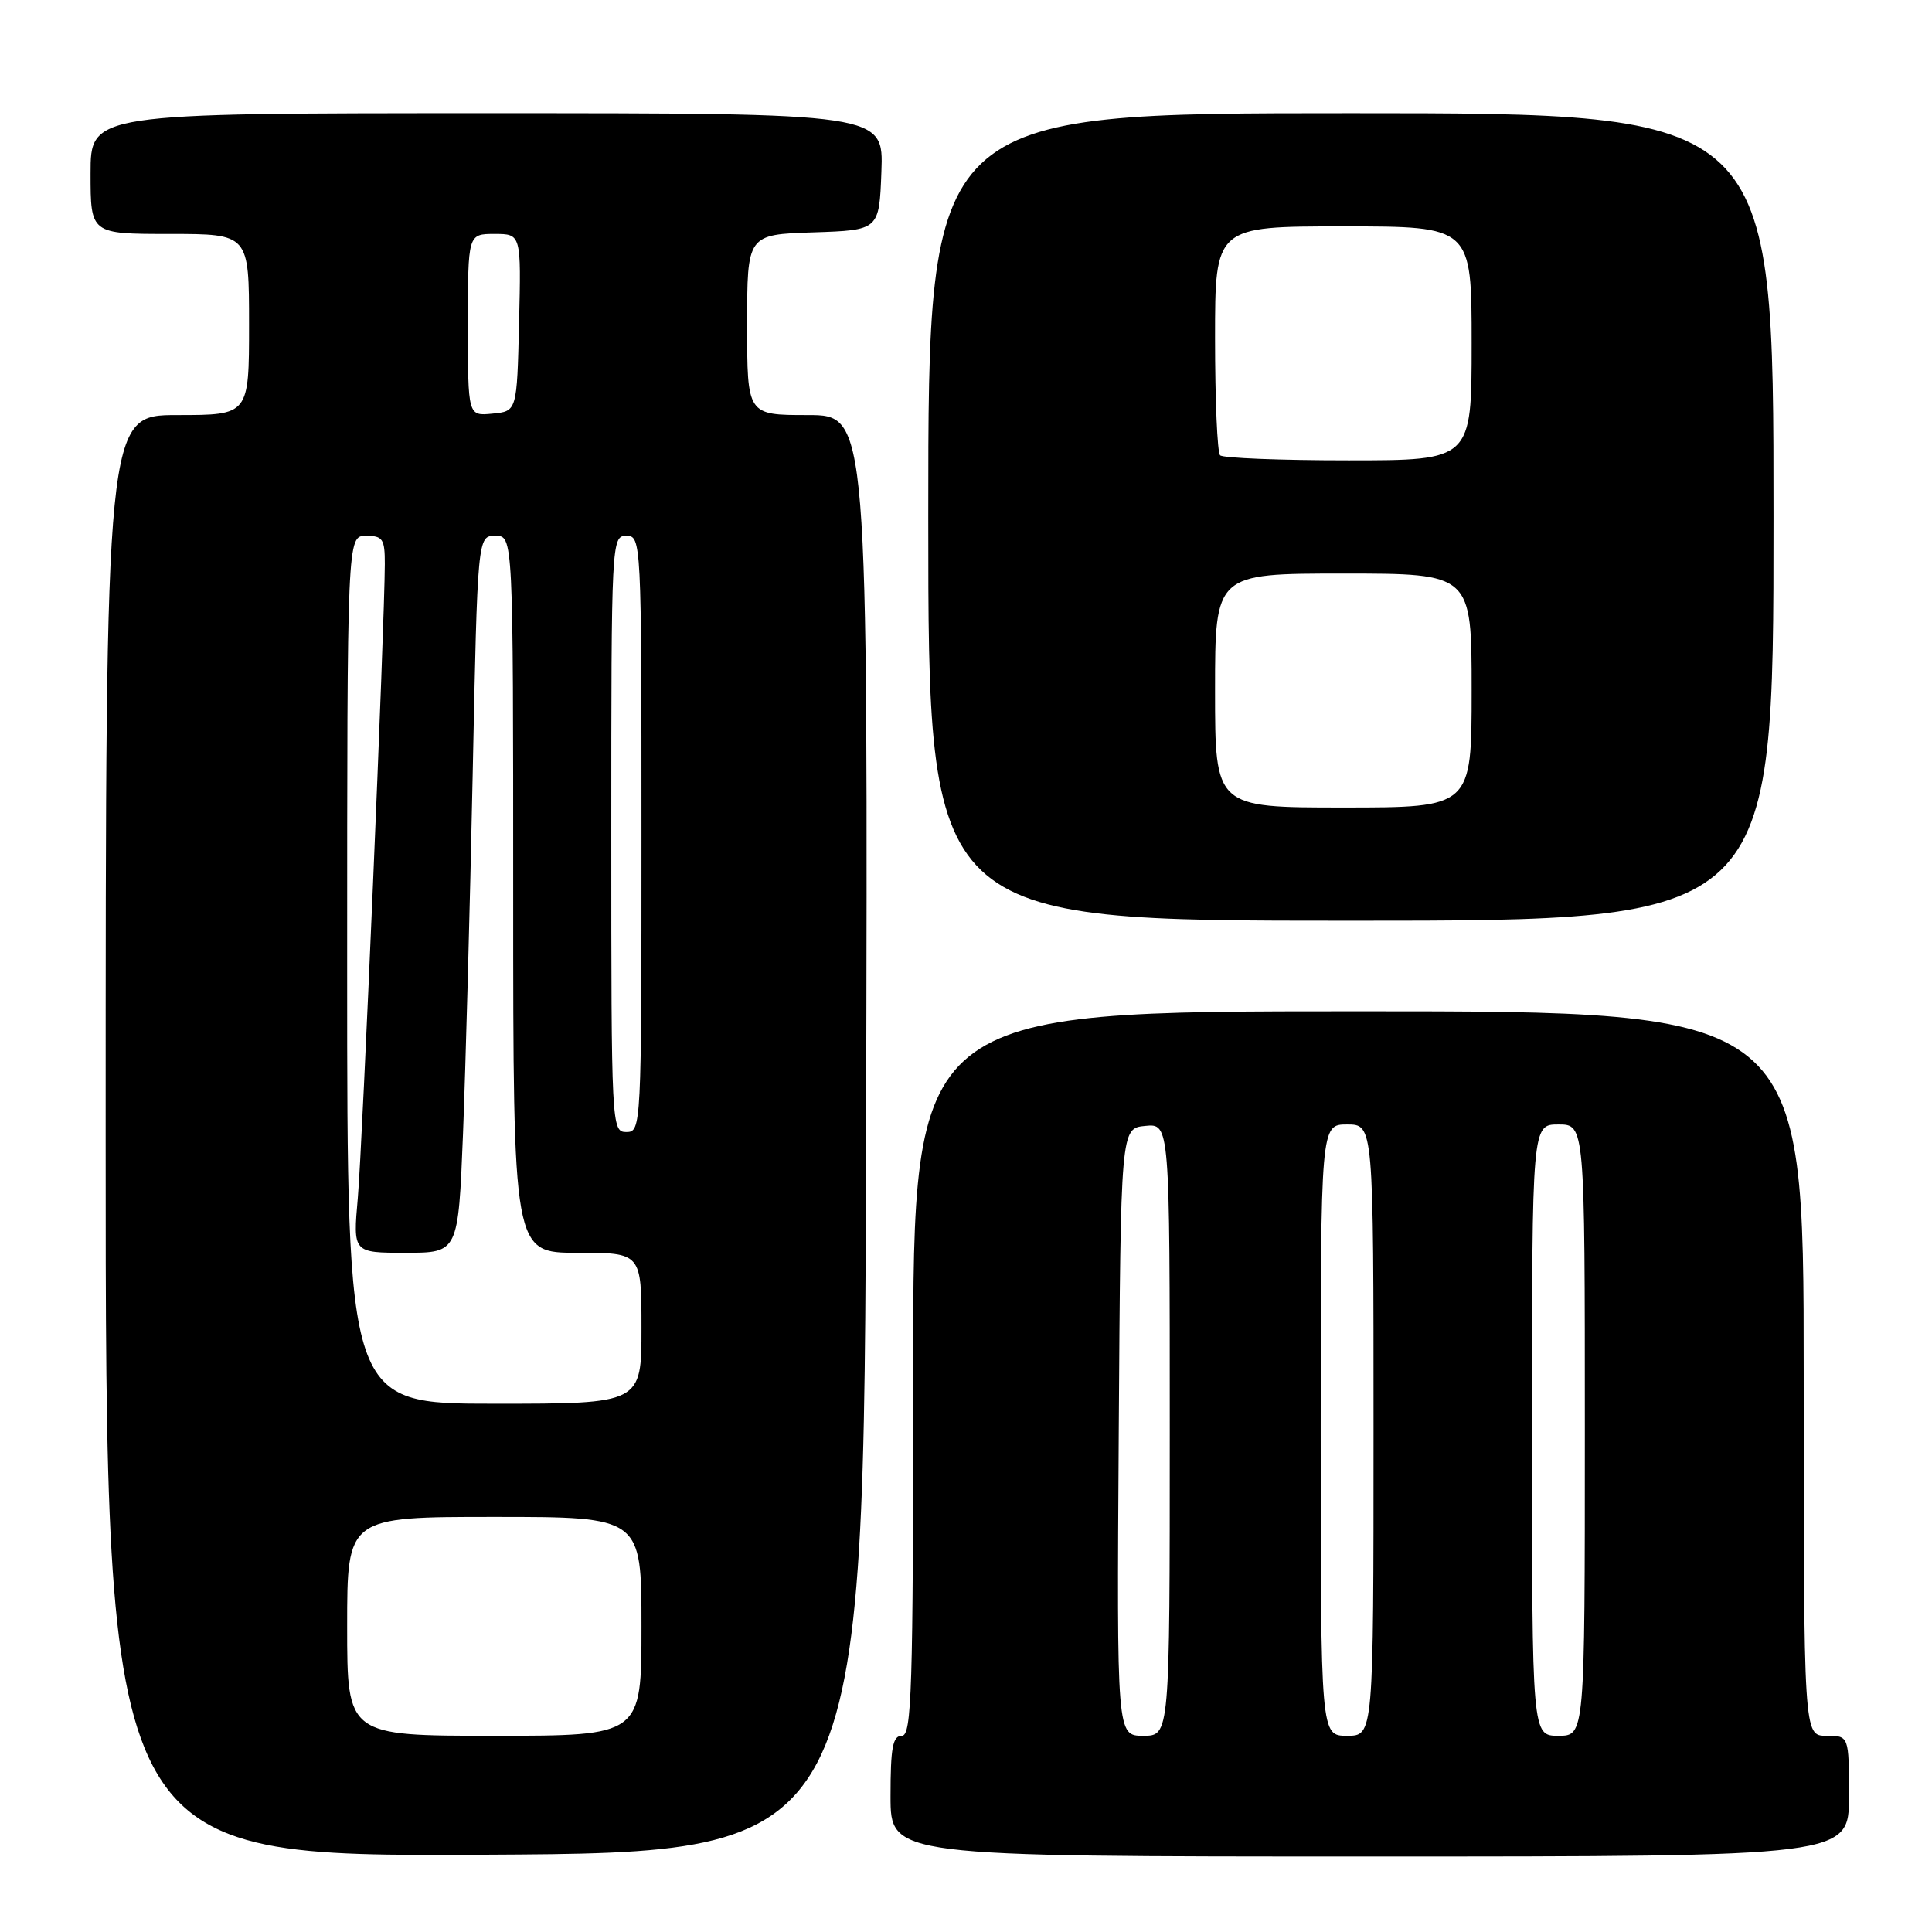 <?xml version="1.0" encoding="UTF-8" standalone="no"?>
<!DOCTYPE svg PUBLIC "-//W3C//DTD SVG 1.1//EN" "http://www.w3.org/Graphics/SVG/1.1/DTD/svg11.dtd" >
<svg xmlns="http://www.w3.org/2000/svg" xmlns:xlink="http://www.w3.org/1999/xlink" version="1.1" viewBox="0 0 256 256">
 <g >
 <path fill="currentColor"
d=" M 114.76 150.25 C 115.01 55.00 115.01 55.00 107.01 55.00 C 99.00 55.00 99.00 55.00 99.00 43.04 C 99.00 31.08 99.00 31.08 107.75 30.79 C 116.50 30.50 116.50 30.50 116.79 22.75 C 117.08 15.00 117.08 15.00 64.54 15.00 C 12.00 15.00 12.00 15.00 12.00 23.00 C 12.00 31.00 12.00 31.00 22.50 31.00 C 33.00 31.00 33.00 31.00 33.00 43.00 C 33.00 55.00 33.00 55.00 23.50 55.00 C 14.00 55.00 14.00 55.00 14.00 150.51 C 14.00 246.02 14.00 246.02 64.25 245.76 C 114.50 245.50 114.50 245.50 114.76 150.25 Z  M 245.00 238.00 C 245.00 230.00 245.00 230.00 242.00 230.00 C 239.00 230.00 239.00 230.00 239.00 182.00 C 239.00 134.00 239.00 134.00 180.00 134.00 C 121.00 134.00 121.00 134.00 121.00 182.00 C 121.00 224.00 120.81 230.00 119.50 230.00 C 118.29 230.00 118.00 231.56 118.00 238.00 C 118.00 246.00 118.00 246.00 181.50 246.00 C 245.00 246.00 245.00 246.00 245.00 238.00 Z  M 235.00 68.50 C 235.00 15.00 235.00 15.00 179.00 15.00 C 123.00 15.00 123.00 15.00 123.00 68.50 C 123.00 122.00 123.00 122.00 179.00 122.00 C 235.00 122.00 235.00 122.00 235.00 68.50 Z  M 46.00 215.50 C 46.00 201.00 46.00 201.00 65.50 201.00 C 85.00 201.00 85.00 201.00 85.00 215.50 C 85.00 230.00 85.00 230.00 65.50 230.00 C 46.00 230.00 46.00 230.00 46.00 215.50 Z  M 46.00 128.50 C 46.00 71.00 46.00 71.00 48.50 71.00 C 50.72 71.00 51.00 71.41 50.99 74.75 C 50.97 82.76 48.02 151.89 47.41 158.75 C 46.77 166.00 46.77 166.00 53.74 166.00 C 60.72 166.00 60.72 166.00 61.35 150.25 C 61.69 141.59 62.27 120.21 62.63 102.75 C 63.28 71.00 63.28 71.00 65.64 71.00 C 68.00 71.00 68.00 71.00 68.00 118.50 C 68.00 166.00 68.00 166.00 76.50 166.00 C 85.00 166.00 85.00 166.00 85.00 176.00 C 85.00 186.00 85.00 186.00 65.50 186.00 C 46.00 186.00 46.00 186.00 46.00 128.50 Z  M 81.00 110.50 C 81.00 71.67 81.03 71.00 83.00 71.00 C 84.97 71.00 85.00 71.67 85.00 110.50 C 85.00 149.33 84.97 150.00 83.00 150.00 C 81.03 150.00 81.00 149.33 81.00 110.50 Z  M 62.00 43.06 C 62.00 31.00 62.00 31.00 65.53 31.00 C 69.06 31.00 69.06 31.00 68.78 42.75 C 68.50 54.50 68.50 54.50 65.25 54.81 C 62.00 55.13 62.00 55.13 62.00 43.06 Z  M 148.24 189.75 C 148.50 149.50 148.50 149.50 151.75 149.19 C 155.00 148.87 155.00 148.87 155.00 189.44 C 155.00 230.00 155.00 230.00 151.49 230.00 C 147.98 230.00 147.98 230.00 148.24 189.75 Z  M 175.00 189.50 C 175.00 149.00 175.00 149.00 178.50 149.00 C 182.00 149.00 182.00 149.00 182.00 189.50 C 182.00 230.00 182.00 230.00 178.50 230.00 C 175.00 230.00 175.00 230.00 175.00 189.50 Z  M 203.00 189.50 C 203.00 149.00 203.00 149.00 206.50 149.00 C 210.00 149.00 210.00 149.00 210.00 189.50 C 210.00 230.00 210.00 230.00 206.50 230.00 C 203.00 230.00 203.00 230.00 203.00 189.50 Z  M 161.00 91.50 C 161.00 76.00 161.00 76.00 178.00 76.00 C 195.00 76.00 195.00 76.00 195.00 91.50 C 195.00 107.00 195.00 107.00 178.00 107.00 C 161.00 107.00 161.00 107.00 161.00 91.50 Z  M 161.67 60.33 C 161.30 59.97 161.00 52.99 161.00 44.83 C 161.00 30.00 161.00 30.00 178.00 30.00 C 195.00 30.00 195.00 30.00 195.00 45.50 C 195.00 61.00 195.00 61.00 178.67 61.00 C 169.68 61.00 162.03 60.70 161.67 60.33 Z "/>
</g>
</svg>